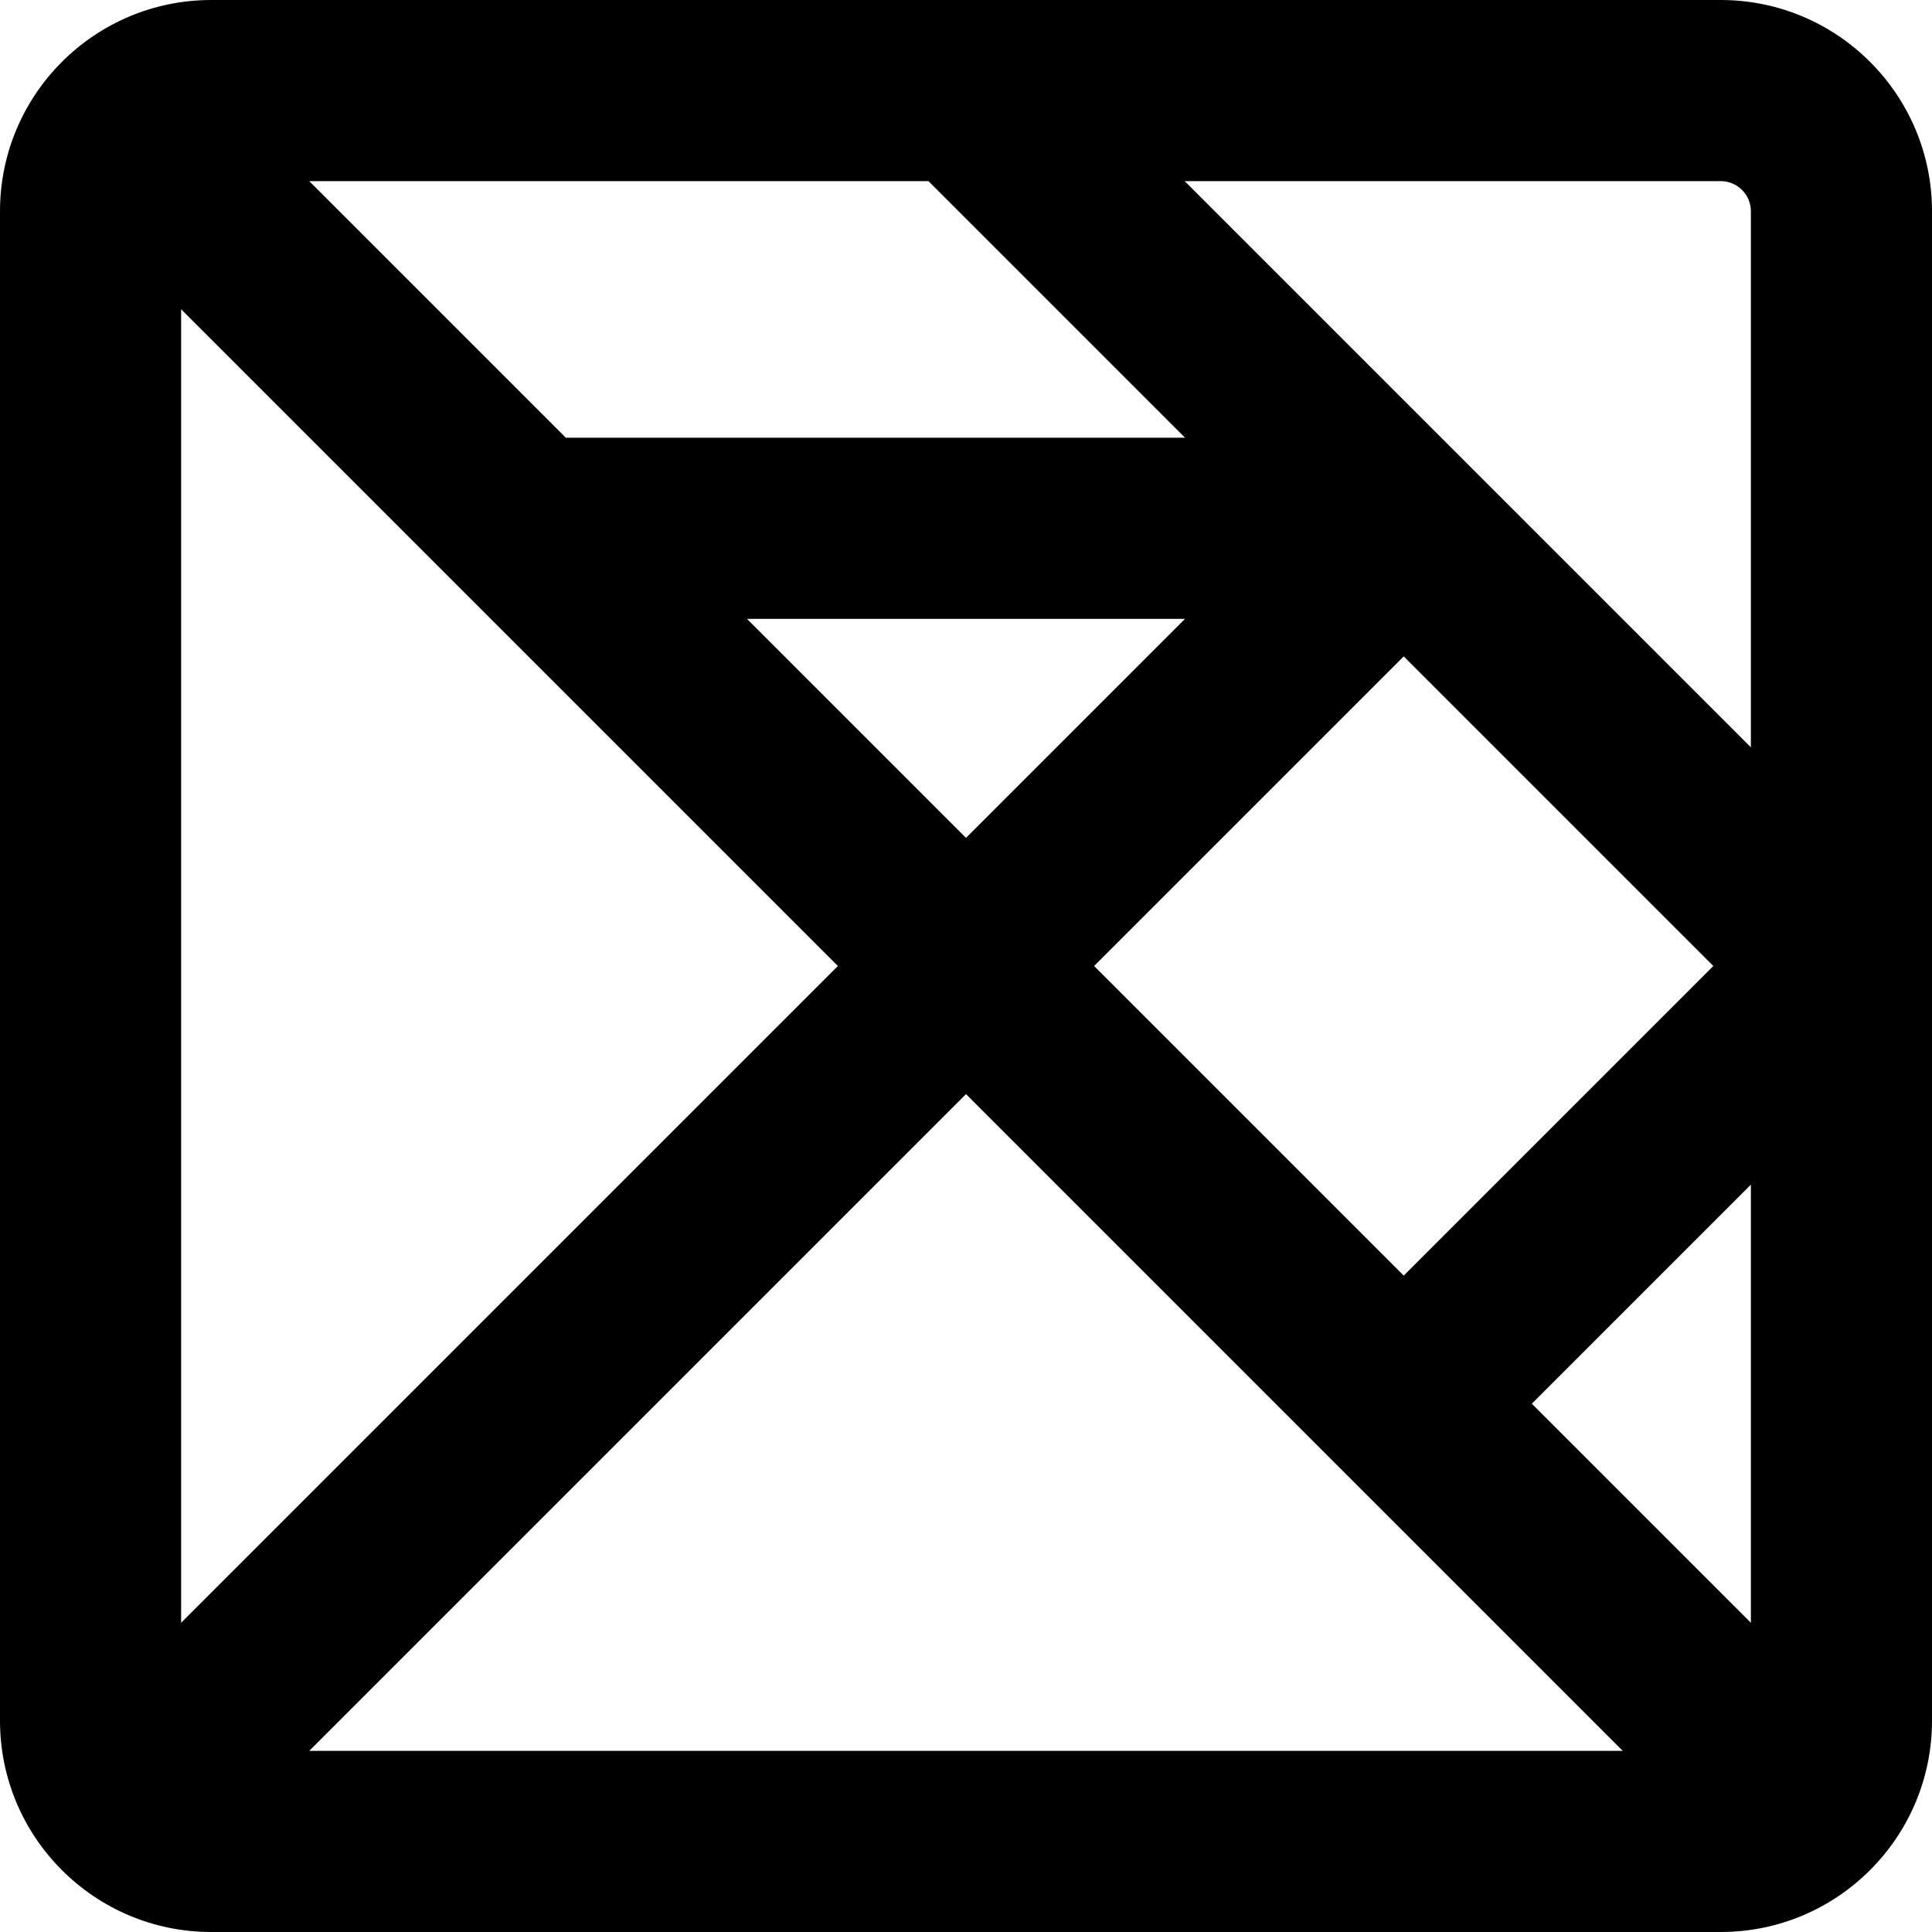 <svg width="16" height="16" viewBox="0 0 16 16" fill="none" xmlns="http://www.w3.org/2000/svg">
<g clip-path="url(#clip0)">
<path fill-rule="evenodd" clip-rule="evenodd" d="M2.561 1.5L4.686 3.625H9.814L7.689 1.5H2.561ZM9.811 1.5L14.5 6.189V1.75C14.5 1.612 14.388 1.5 14.25 1.5H9.811ZM14.189 8L11.625 5.436L9.061 8L11.625 10.564L14.189 8ZM12.686 11.625L14.5 13.439V9.811L12.686 11.625ZM13.439 14.5L8 9.061L2.561 14.5H13.439ZM1.5 13.439L6.939 8L1.5 2.561V13.439ZM8 6.939L9.814 5.125H6.186L8 6.939ZM-7.62939e-06 1.75C-7.62939e-06 0.784 0.783 0 1.75 0H14.25C15.216 0 16 0.784 16 1.75V14.25C16 15.216 15.216 16 14.25 16H1.75C0.783 16 -7.62939e-06 15.216 -7.62939e-06 14.25V1.75Z" fill="black"/>
</g>
<defs>
<clipPath id="clip0">
<rect width="16" height="16" fill="white"/>
</clipPath>
</defs>
</svg>
